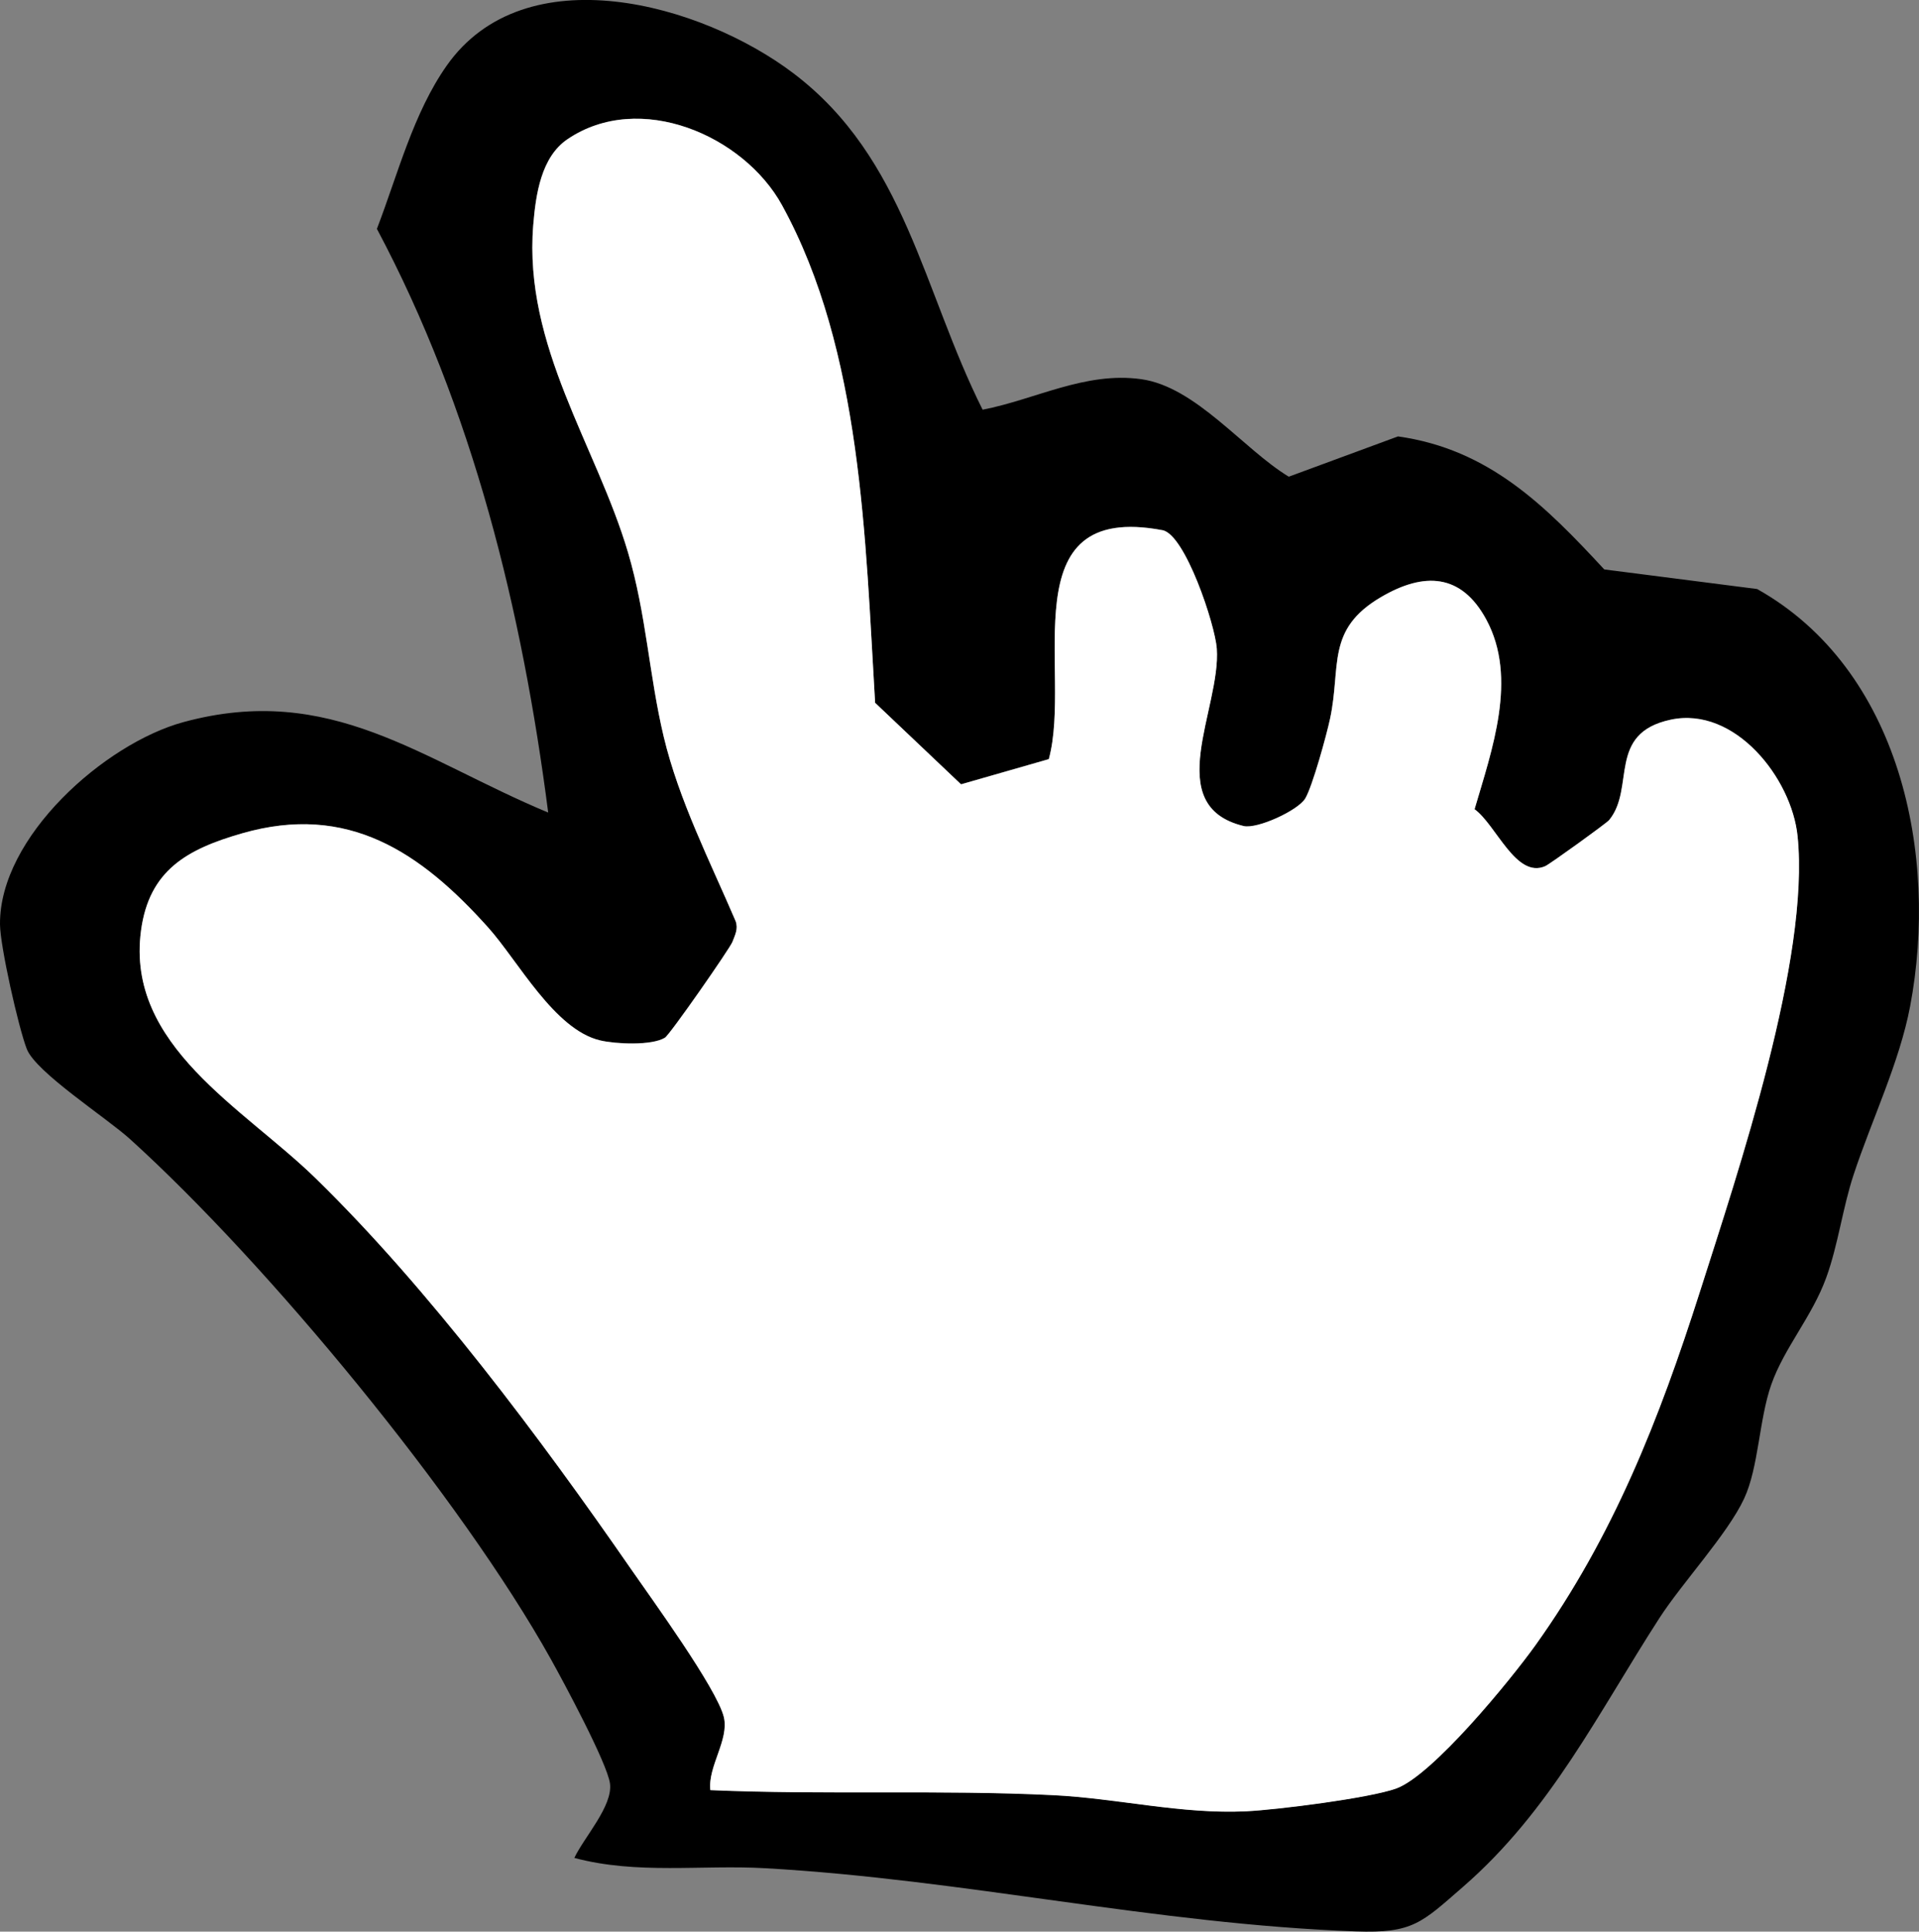 <?xml version="1.0" encoding="UTF-8"?><svg id="a" xmlns="http://www.w3.org/2000/svg" viewBox="0 0 43.166 43.452"><rect x="0" y="0" width="43.166" height="43.452" fill="#808080" stroke="none"/><path d="M22.103,9.216c1.195-.232,2.305-.861,3.565-.687,1.232.17,2.303,1.579,3.322,2.194l2.456-.906c2.046.287,3.314,1.559,4.64,2.992l3.439.441c3.222,1.808,4.085,5.978,3.442,9.383-.239,1.263-.862,2.552-1.27,3.786-.249.751-.347,1.575-.618,2.322-.321.882-.946,1.578-1.237,2.408-.276.788-.281,1.857-.611,2.564-.373.798-1.388,1.886-1.903,2.683-1.382,2.141-2.45,4.337-4.418,6.047-.932.81-1.128,1.05-2.417,1.003-4.527-.166-8.783-1.166-13.277-1.421-1.433-.081-2.887.146-4.297-.232.222-.469.868-1.167.802-1.672-.059-.453-1.045-2.289-1.329-2.797-2.025-3.632-6.375-8.9-9.466-11.699-.537-.486-2.117-1.502-2.323-2.027C.415,23.115.004,21.286,0,20.794c-.017-1.966,2.355-4.068,4.125-4.55,3.311-.901,5.352.846,8.206,2.034-.586-4.546-1.694-9.073-3.853-13.13.468-1.217.816-2.6,1.572-3.674,1.76-2.498,5.724-1.397,7.799.176,2.52,1.911,2.909,4.885,4.254,7.566ZM23.593,17.074l-1.976.567-1.933-1.834c-.22-3.651-.292-7.912-2.094-11.193-.86-1.567-3.201-2.585-4.826-1.484-.59.4-.713,1.232-.77,1.935-.219,2.725,1.422,4.957,2.133,7.363.411,1.39.472,2.757.801,4.138.342,1.435,1.04,2.801,1.619,4.153.062.175-.013.309-.072.466-.055.145-1.406,2.089-1.52,2.157-.301.181-1.104.142-1.455.06-1.029-.24-1.847-1.789-2.518-2.538-1.522-1.698-3.156-2.804-5.534-2.121-1.233.354-2.095.826-2.277,2.191-.344,2.586,2.306,3.985,3.932,5.572,2.546,2.486,5.056,5.847,7.089,8.785.459.664,1.933,2.689,2.089,3.33.124.513-.365,1.116-.303,1.645,2.55.111,5.162-.012,7.707.113,1.451.071,2.888.434,4.351.363.697-.034,2.769-.296,3.369-.512.819-.295,2.579-2.45,3.13-3.22,1.753-2.45,2.789-5.093,3.698-7.943.868-2.721,2.483-7.511,2.201-10.26-.133-1.304-1.408-2.928-2.853-2.62s-.79,1.535-1.386,2.259c-.058.071-1.336.992-1.437,1.036-.659.289-1.104-.929-1.59-1.281.389-1.331.979-2.947.263-4.268-.557-1.029-1.39-1.077-2.368-.503-1.244.73-.893,1.554-1.145,2.735-.078.365-.396,1.523-.558,1.794s-1.084.694-1.388.62c-1.869-.454-.505-2.648-.602-3.992-.039-.539-.71-2.565-1.221-2.662-3.458-.654-2.022,3.182-2.557,5.146Z"/><path d="M23.593,17.074c.534-1.964-.902-5.8,2.557-5.146.511.097,1.182,2.123,1.221,2.662.097,1.344-1.267,3.538.602,3.992.304.074,1.225-.348,1.388-.62s.48-1.429.558-1.794c.253-1.181-.099-2.005,1.145-2.735.979-.574,1.811-.527,2.368.503.715,1.321.126,2.937-.263,4.268.486.351.932,1.569,1.59,1.281.101-.044,1.379-.966,1.437-1.036.596-.724-.055-1.952,1.386-2.259s2.72,1.316,2.853,2.62c.281,2.749-1.334,7.539-2.201,10.26-.909,2.85-1.945,5.493-3.698,7.943-.551.77-2.311,2.925-3.13,3.22-.599.216-2.672.478-3.369.512-1.463.071-2.9-.292-4.351-.363-2.545-.125-5.156-.002-7.707-.113-.061-.53.428-1.133.303-1.645-.156-.641-1.63-2.666-2.089-3.33-2.033-2.938-4.543-6.298-7.089-8.785-1.626-1.588-4.277-2.987-3.932-5.572.182-1.366,1.044-1.837,2.277-2.191,2.378-.683,4.013.423,5.534,2.121.671.749,1.489,2.298,2.518,2.538.351.082,1.154.121,1.455-.06.113-.068,1.465-2.012,1.52-2.157.059-.157.134-.291.072-.466-.579-1.352-1.277-2.718-1.619-4.153-.328-1.38-.39-2.747-.801-4.138-.711-2.406-2.352-4.637-2.133-7.363.057-.703.18-1.535.77-1.935,1.625-1.101,3.966-.083,4.826,1.484,1.802,3.281,1.874,7.542,2.094,11.193l1.933,1.834,1.976-.567Z" fill="#fff"/></svg>